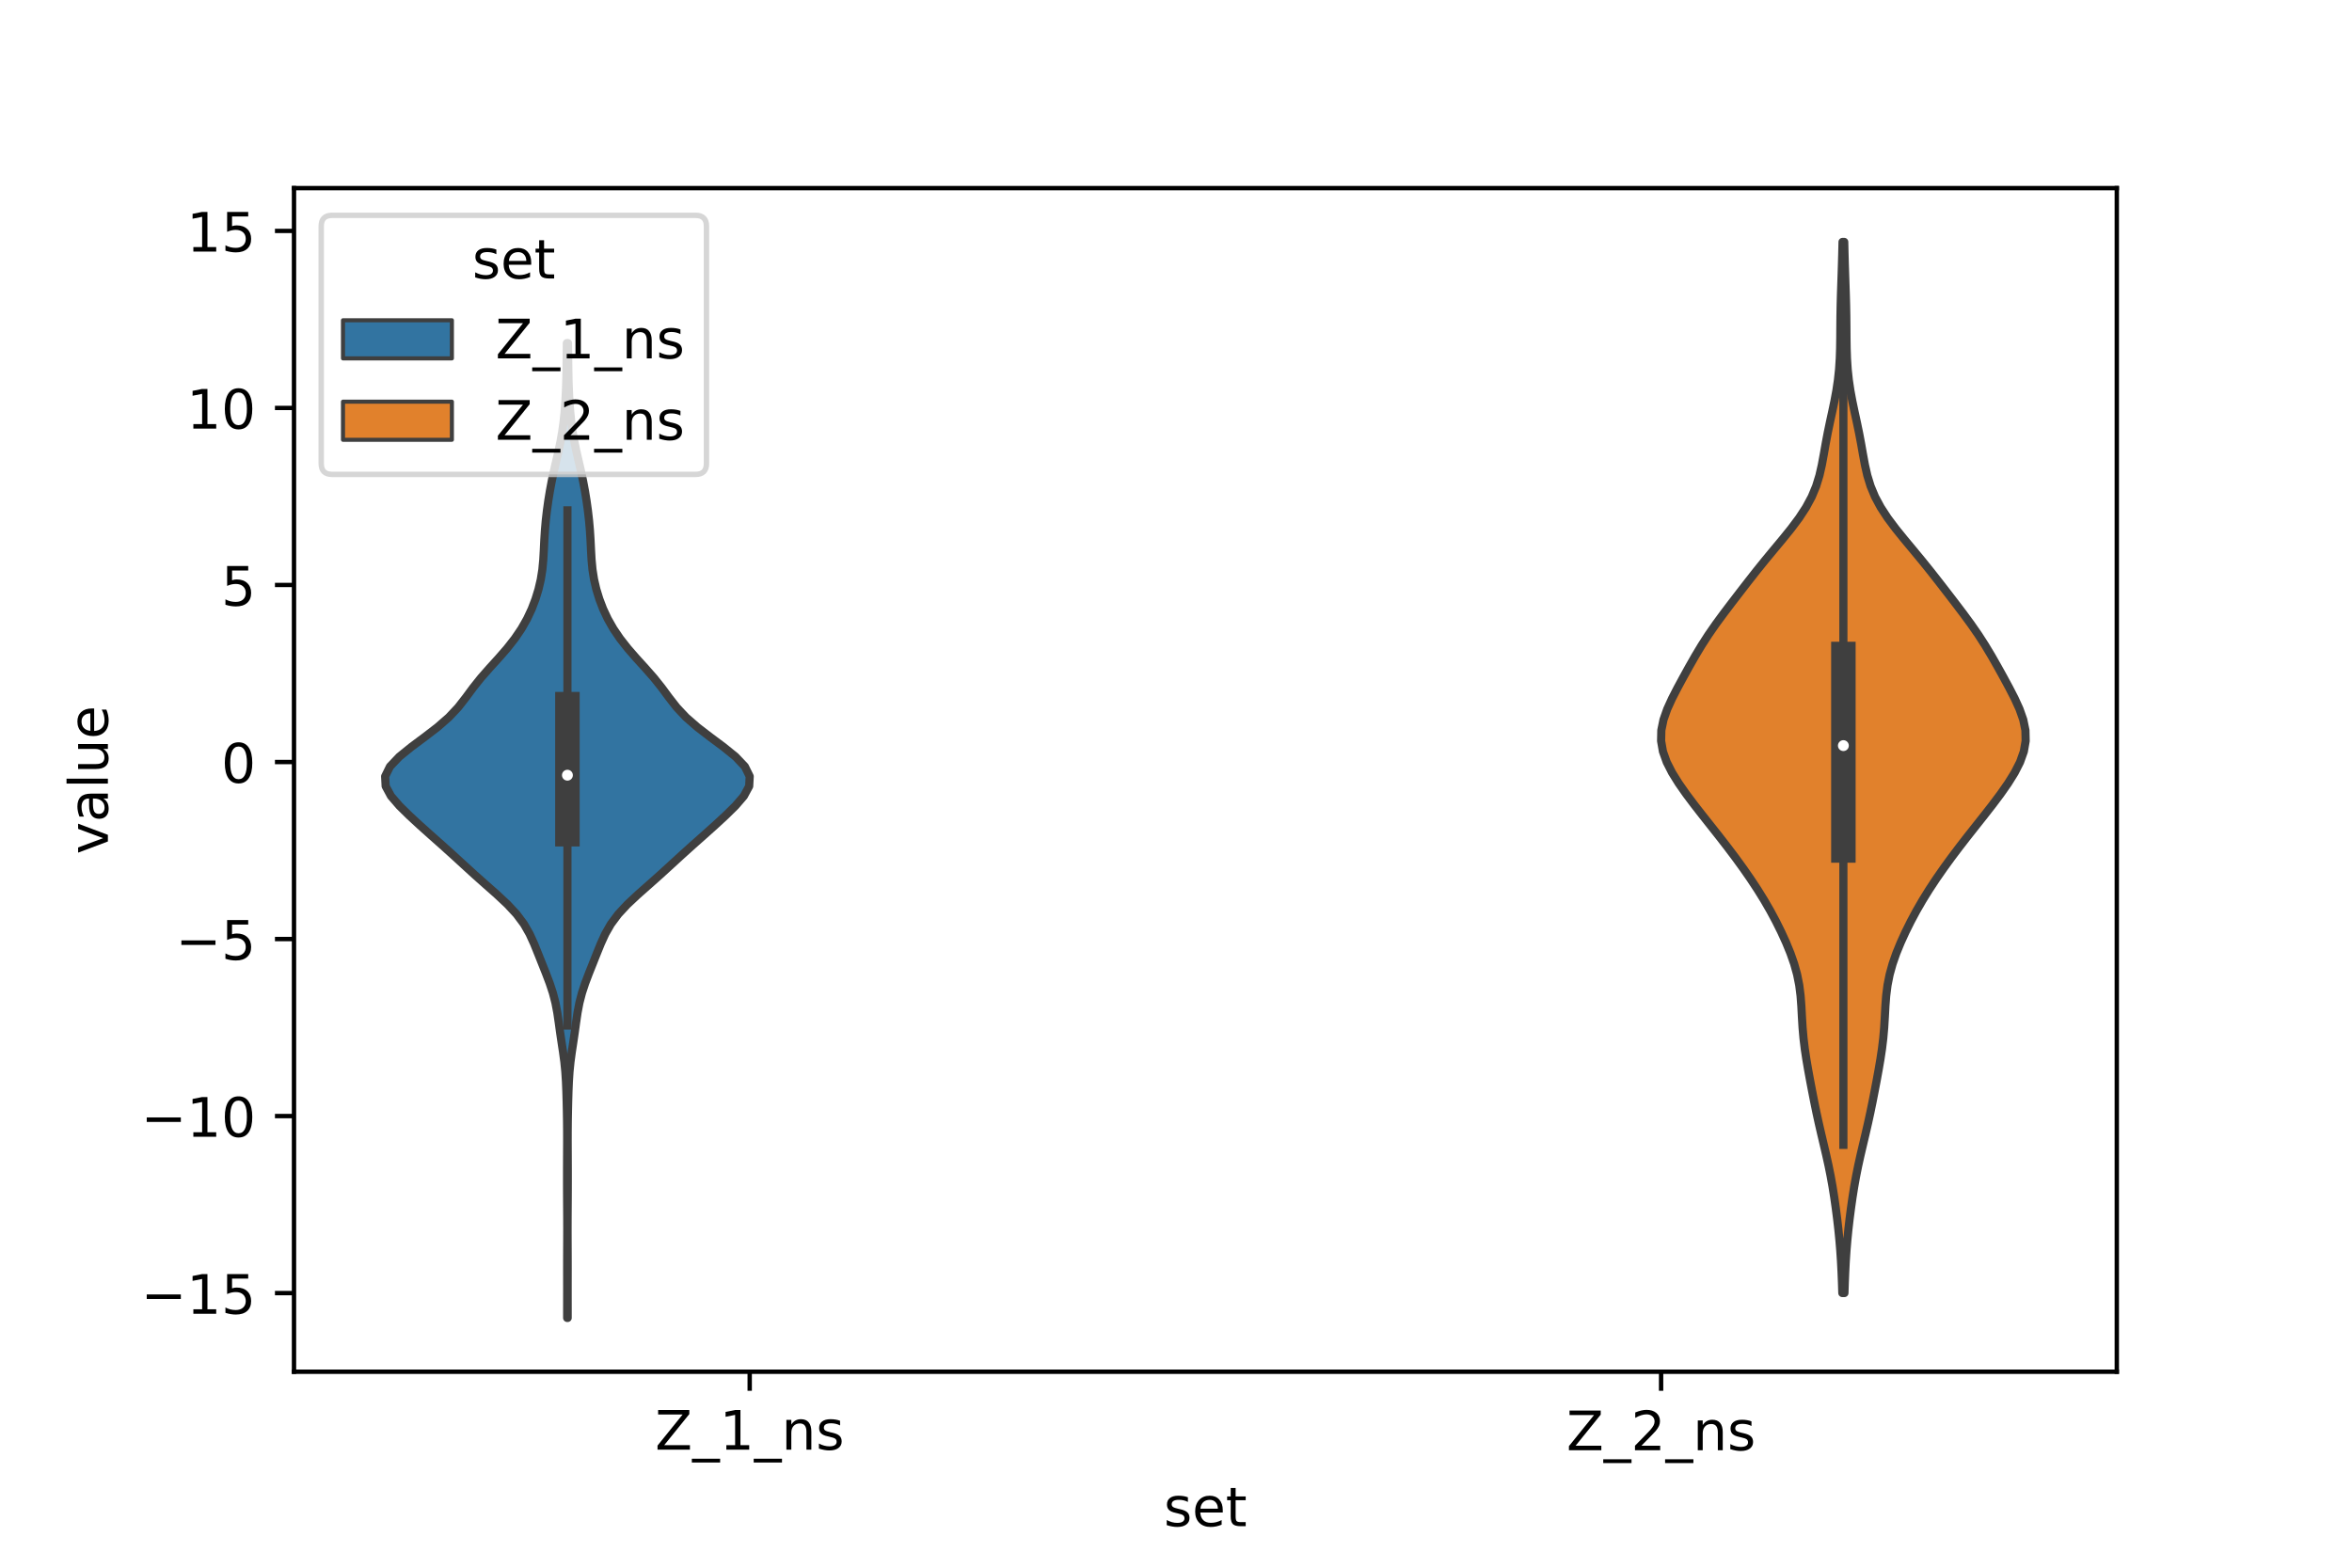 <?xml version="1.0" encoding="utf-8" standalone="no"?>
<!DOCTYPE svg PUBLIC "-//W3C//DTD SVG 1.1//EN"
  "http://www.w3.org/Graphics/SVG/1.1/DTD/svg11.dtd">
<!-- Created with matplotlib (https://matplotlib.org/) -->
<svg height="288pt" version="1.1" viewBox="0 0 432 288" width="432pt" xmlns="http://www.w3.org/2000/svg" xmlns:xlink="http://www.w3.org/1999/xlink">
 <defs>
  <style type="text/css">*{stroke-linecap:butt;stroke-linejoin:round;}</style>
 </defs>
 <g id="figure_1">
  <g id="patch_1">
   <path d="M 0 288 
L 432 288 
L 432 0 
L 0 0 
z
" style="fill:#ffffff;"/>
  </g>
  <g id="axes_1">
   <g id="patch_2">
    <path d="M 54 252 
L 388.8 252 
L 388.8 34.56 
L 54 34.56 
z
" style="fill:#ffffff;"/>
   </g>
   <g id="PolyCollection_1">
    <defs>
     <path d="M 104.266 -45.884 
L 104.174 -45.884 
L 104.174 -47.693 
L 104.177 -49.502 
L 104.178 -51.31 
L 104.176 -53.119 
L 104.173 -54.928 
L 104.175 -56.737 
L 104.181 -58.546 
L 104.189 -60.355 
L 104.193 -62.164 
L 104.188 -63.973 
L 104.178 -65.782 
L 104.166 -67.591 
L 104.157 -69.4 
L 104.153 -71.209 
L 104.154 -73.018 
L 104.16 -74.827 
L 104.169 -76.636 
L 104.175 -78.445 
L 104.171 -80.254 
L 104.154 -82.063 
L 104.123 -83.872 
L 104.082 -85.68 
L 104.03 -87.489 
L 103.956 -89.298 
L 103.84 -91.107 
L 103.66 -92.916 
L 103.417 -94.725 
L 103.143 -96.534 
L 102.876 -98.343 
L 102.628 -100.152 
L 102.363 -101.961 
L 102.02 -103.77 
L 101.552 -105.579 
L 100.956 -107.388 
L 100.27 -109.197 
L 99.548 -111.006 
L 98.828 -112.815 
L 98.095 -114.624 
L 97.27 -116.433 
L 96.234 -118.242 
L 94.888 -120.05 
L 93.208 -121.859 
L 91.275 -123.668 
L 89.229 -125.477 
L 87.196 -127.286 
L 85.214 -129.095 
L 83.242 -130.904 
L 81.234 -132.713 
L 79.196 -134.522 
L 77.175 -136.331 
L 75.213 -138.14 
L 73.37 -139.949 
L 71.812 -141.758 
L 70.836 -143.567 
L 70.74 -145.376 
L 71.63 -147.185 
L 73.349 -148.994 
L 75.585 -150.803 
L 78.013 -152.612 
L 80.366 -154.42 
L 82.438 -156.229 
L 84.14 -158.038 
L 85.553 -159.847 
L 86.889 -161.656 
L 88.333 -163.465 
L 89.923 -165.274 
L 91.568 -167.083 
L 93.143 -168.892 
L 94.563 -170.701 
L 95.789 -172.51 
L 96.817 -174.319 
L 97.664 -176.128 
L 98.356 -177.937 
L 98.911 -179.746 
L 99.331 -181.555 
L 99.617 -183.364 
L 99.787 -185.173 
L 99.889 -186.982 
L 99.977 -188.79 
L 100.091 -190.599 
L 100.251 -192.408 
L 100.459 -194.217 
L 100.711 -196.026 
L 101.006 -197.835 
L 101.346 -199.644 
L 101.732 -201.453 
L 102.15 -203.262 
L 102.568 -205.071 
L 102.948 -206.88 
L 103.265 -208.689 
L 103.514 -210.498 
L 103.7 -212.307 
L 103.838 -214.116 
L 103.937 -215.925 
L 104.005 -217.734 
L 104.047 -219.543 
L 104.073 -221.351 
L 104.093 -223.16 
L 104.115 -224.969 
L 104.325 -224.969 
L 104.325 -224.969 
L 104.347 -223.16 
L 104.367 -221.351 
L 104.393 -219.543 
L 104.435 -217.734 
L 104.503 -215.925 
L 104.602 -214.116 
L 104.74 -212.307 
L 104.926 -210.498 
L 105.175 -208.689 
L 105.492 -206.88 
L 105.872 -205.071 
L 106.29 -203.262 
L 106.708 -201.453 
L 107.094 -199.644 
L 107.434 -197.835 
L 107.729 -196.026 
L 107.981 -194.217 
L 108.189 -192.408 
L 108.349 -190.599 
L 108.463 -188.79 
L 108.551 -186.982 
L 108.653 -185.173 
L 108.823 -183.364 
L 109.109 -181.555 
L 109.529 -179.746 
L 110.084 -177.937 
L 110.776 -176.128 
L 111.623 -174.319 
L 112.651 -172.51 
L 113.877 -170.701 
L 115.297 -168.892 
L 116.872 -167.083 
L 118.517 -165.274 
L 120.107 -163.465 
L 121.551 -161.656 
L 122.887 -159.847 
L 124.3 -158.038 
L 126.002 -156.229 
L 128.074 -154.42 
L 130.427 -152.612 
L 132.855 -150.803 
L 135.091 -148.994 
L 136.81 -147.185 
L 137.7 -145.376 
L 137.604 -143.567 
L 136.628 -141.758 
L 135.07 -139.949 
L 133.227 -138.14 
L 131.265 -136.331 
L 129.244 -134.522 
L 127.206 -132.713 
L 125.198 -130.904 
L 123.226 -129.095 
L 121.244 -127.286 
L 119.211 -125.477 
L 117.165 -123.668 
L 115.232 -121.859 
L 113.552 -120.05 
L 112.206 -118.242 
L 111.17 -116.433 
L 110.345 -114.624 
L 109.612 -112.815 
L 108.892 -111.006 
L 108.17 -109.197 
L 107.484 -107.388 
L 106.888 -105.579 
L 106.42 -103.77 
L 106.077 -101.961 
L 105.812 -100.152 
L 105.564 -98.343 
L 105.297 -96.534 
L 105.023 -94.725 
L 104.78 -92.916 
L 104.6 -91.107 
L 104.484 -89.298 
L 104.41 -87.489 
L 104.358 -85.68 
L 104.317 -83.872 
L 104.286 -82.063 
L 104.269 -80.254 
L 104.265 -78.445 
L 104.271 -76.636 
L 104.28 -74.827 
L 104.286 -73.018 
L 104.287 -71.209 
L 104.283 -69.4 
L 104.274 -67.591 
L 104.262 -65.782 
L 104.252 -63.973 
L 104.247 -62.164 
L 104.251 -60.355 
L 104.259 -58.546 
L 104.265 -56.737 
L 104.267 -54.928 
L 104.264 -53.119 
L 104.262 -51.31 
L 104.263 -49.502 
L 104.266 -47.693 
L 104.266 -45.884 
z
" id="mb82d37ae26" style="stroke:#3f3f3f;stroke-width:1.5;"/>
    </defs>
    <g clip-path="url(#p8a325bdc93)">
     <use style="fill:#3274a1;stroke:#3f3f3f;stroke-width:1.5;" x="0" xlink:href="#mb82d37ae26" y="288"/>
    </g>
   </g>
   <g id="PolyCollection_2">
    <defs>
     <path d="M 338.773 -50.46 
L 338.387 -50.46 
L 338.323 -52.41 
L 338.243 -54.36 
L 338.143 -56.311 
L 338.014 -58.261 
L 337.852 -60.212 
L 337.658 -62.162 
L 337.433 -64.113 
L 337.182 -66.063 
L 336.905 -68.014 
L 336.596 -69.964 
L 336.247 -71.915 
L 335.855 -73.865 
L 335.423 -75.816 
L 334.965 -77.766 
L 334.503 -79.717 
L 334.054 -81.667 
L 333.629 -83.618 
L 333.228 -85.568 
L 332.845 -87.519 
L 332.474 -89.469 
L 332.117 -91.419 
L 331.783 -93.37 
L 331.489 -95.32 
L 331.254 -97.271 
L 331.085 -99.221 
L 330.967 -101.172 
L 330.864 -103.122 
L 330.718 -105.073 
L 330.471 -107.023 
L 330.083 -108.974 
L 329.542 -110.924 
L 328.859 -112.875 
L 328.062 -114.825 
L 327.172 -116.776 
L 326.204 -118.726 
L 325.158 -120.677 
L 324.032 -122.627 
L 322.823 -124.577 
L 321.537 -126.528 
L 320.181 -128.478 
L 318.764 -130.429 
L 317.294 -132.379 
L 315.781 -134.33 
L 314.24 -136.28 
L 312.695 -138.231 
L 311.175 -140.181 
L 309.712 -142.132 
L 308.346 -144.082 
L 307.13 -146.033 
L 306.136 -147.983 
L 305.439 -149.934 
L 305.1 -151.884 
L 305.142 -153.835 
L 305.54 -155.785 
L 306.228 -157.736 
L 307.117 -159.686 
L 308.12 -161.636 
L 309.175 -163.587 
L 310.254 -165.537 
L 311.366 -167.488 
L 312.537 -169.438 
L 313.795 -171.389 
L 315.148 -173.339 
L 316.58 -175.29 
L 318.059 -177.24 
L 319.558 -179.191 
L 321.068 -181.141 
L 322.6 -183.092 
L 324.172 -185.042 
L 325.785 -186.993 
L 327.409 -188.943 
L 328.986 -190.894 
L 330.446 -192.844 
L 331.722 -194.795 
L 332.77 -196.745 
L 333.582 -198.695 
L 334.181 -200.646 
L 334.625 -202.596 
L 334.985 -204.547 
L 335.328 -206.497 
L 335.696 -208.448 
L 336.101 -210.398 
L 336.525 -212.349 
L 336.935 -214.299 
L 337.297 -216.25 
L 337.586 -218.2 
L 337.793 -220.151 
L 337.92 -222.101 
L 337.986 -224.052 
L 338.013 -226.002 
L 338.025 -227.953 
L 338.044 -229.903 
L 338.08 -231.854 
L 338.133 -233.804 
L 338.198 -235.754 
L 338.264 -237.705 
L 338.325 -239.655 
L 338.379 -241.606 
L 338.425 -243.556 
L 338.736 -243.556 
L 338.736 -243.556 
L 338.781 -241.606 
L 338.835 -239.655 
L 338.896 -237.705 
L 338.962 -235.754 
L 339.027 -233.804 
L 339.08 -231.854 
L 339.116 -229.903 
L 339.135 -227.953 
L 339.147 -226.002 
L 339.174 -224.052 
L 339.24 -222.101 
L 339.367 -220.151 
L 339.574 -218.2 
L 339.863 -216.25 
L 340.225 -214.299 
L 340.635 -212.349 
L 341.059 -210.398 
L 341.464 -208.448 
L 341.832 -206.497 
L 342.175 -204.547 
L 342.535 -202.596 
L 342.979 -200.646 
L 343.578 -198.695 
L 344.39 -196.745 
L 345.438 -194.795 
L 346.714 -192.844 
L 348.174 -190.894 
L 349.751 -188.943 
L 351.375 -186.993 
L 352.988 -185.042 
L 354.56 -183.092 
L 356.092 -181.141 
L 357.602 -179.191 
L 359.101 -177.24 
L 360.58 -175.29 
L 362.012 -173.339 
L 363.365 -171.389 
L 364.623 -169.438 
L 365.794 -167.488 
L 366.906 -165.537 
L 367.985 -163.587 
L 369.04 -161.636 
L 370.043 -159.686 
L 370.932 -157.736 
L 371.62 -155.785 
L 372.018 -153.835 
L 372.06 -151.884 
L 371.721 -149.934 
L 371.024 -147.983 
L 370.03 -146.033 
L 368.814 -144.082 
L 367.448 -142.132 
L 365.985 -140.181 
L 364.465 -138.231 
L 362.92 -136.28 
L 361.379 -134.33 
L 359.866 -132.379 
L 358.396 -130.429 
L 356.979 -128.478 
L 355.623 -126.528 
L 354.337 -124.577 
L 353.128 -122.627 
L 352.002 -120.677 
L 350.956 -118.726 
L 349.988 -116.776 
L 349.098 -114.825 
L 348.301 -112.875 
L 347.618 -110.924 
L 347.077 -108.974 
L 346.689 -107.023 
L 346.442 -105.073 
L 346.296 -103.122 
L 346.193 -101.172 
L 346.075 -99.221 
L 345.906 -97.271 
L 345.671 -95.32 
L 345.377 -93.37 
L 345.043 -91.419 
L 344.686 -89.469 
L 344.315 -87.519 
L 343.932 -85.568 
L 343.531 -83.618 
L 343.106 -81.667 
L 342.657 -79.717 
L 342.195 -77.766 
L 341.737 -75.816 
L 341.305 -73.865 
L 340.913 -71.915 
L 340.564 -69.964 
L 340.255 -68.014 
L 339.978 -66.063 
L 339.727 -64.113 
L 339.502 -62.162 
L 339.308 -60.212 
L 339.146 -58.261 
L 339.017 -56.311 
L 338.917 -54.36 
L 338.837 -52.41 
L 338.773 -50.46 
z
" id="md72cc0edd1" style="stroke:#3f3f3f;stroke-width:1.5;"/>
    </defs>
    <g clip-path="url(#p8a325bdc93)">
     <use style="fill:#e1812c;stroke:#3f3f3f;stroke-width:1.5;" x="0" xlink:href="#md72cc0edd1" y="288"/>
    </g>
   </g>
   <g id="patch_3">
    <path clip-path="url(#p8a325bdc93)" d="M 137.7 139.989 
L 137.7 139.989 
L 137.7 139.989 
L 137.7 139.989 
z
" style="fill:#3274a1;stroke:#3f3f3f;stroke-linejoin:miter;stroke-width:0.75;"/>
   </g>
   <g id="patch_4">
    <path clip-path="url(#p8a325bdc93)" d="M 137.7 139.989 
L 137.7 139.989 
L 137.7 139.989 
L 137.7 139.989 
z
" style="fill:#e1812c;stroke:#3f3f3f;stroke-linejoin:miter;stroke-width:0.75;"/>
   </g>
   <g id="matplotlib.axis_1">
    <g id="xtick_1">
     <g id="line2d_1">
      <defs>
       <path d="M 0 0 
L 0 3.5 
" id="mc2a07cb507" style="stroke:#000000;stroke-width:0.8;"/>
      </defs>
      <g>
       <use style="stroke:#000000;stroke-width:0.8;" x="137.7" xlink:href="#mc2a07cb507" y="252"/>
      </g>
     </g>
     <g id="text_1">
      <!-- Z_1_ns -->
      <g transform="translate(120.32 266.32)scale(0.1 -0.1)">
       <defs>
        <path d="M 5.609 72.906 
L 62.891 72.906 
L 62.891 65.375 
L 16.797 8.297 
L 64.016 8.297 
L 64.016 0 
L 4.5 0 
L 4.5 7.516 
L 50.594 64.594 
L 5.609 64.594 
z
" id="DejaVuSans-90"/>
        <path d="M 50.984 -16.609 
L 50.984 -23.578 
L -0.984 -23.578 
L -0.984 -16.609 
z
" id="DejaVuSans-95"/>
        <path d="M 12.406 8.297 
L 28.516 8.297 
L 28.516 63.922 
L 10.984 60.406 
L 10.984 69.391 
L 28.422 72.906 
L 38.281 72.906 
L 38.281 8.297 
L 54.391 8.297 
L 54.391 0 
L 12.406 0 
z
" id="DejaVuSans-49"/>
        <path d="M 54.891 33.016 
L 54.891 0 
L 45.906 0 
L 45.906 32.719 
Q 45.906 40.484 42.875 44.328 
Q 39.844 48.188 33.797 48.188 
Q 26.516 48.188 22.312 43.547 
Q 18.109 38.922 18.109 30.906 
L 18.109 0 
L 9.078 0 
L 9.078 54.688 
L 18.109 54.688 
L 18.109 46.188 
Q 21.344 51.125 25.703 53.562 
Q 30.078 56 35.797 56 
Q 45.219 56 50.047 50.172 
Q 54.891 44.344 54.891 33.016 
z
" id="DejaVuSans-110"/>
        <path d="M 44.281 53.078 
L 44.281 44.578 
Q 40.484 46.531 36.375 47.5 
Q 32.281 48.484 27.875 48.484 
Q 21.188 48.484 17.844 46.438 
Q 14.5 44.391 14.5 40.281 
Q 14.5 37.156 16.891 35.375 
Q 19.281 33.594 26.516 31.984 
L 29.594 31.297 
Q 39.156 29.25 43.188 25.516 
Q 47.219 21.781 47.219 15.094 
Q 47.219 7.469 41.188 3.016 
Q 35.156 -1.422 24.609 -1.422 
Q 20.219 -1.422 15.453 -0.562 
Q 10.688 0.297 5.422 2 
L 5.422 11.281 
Q 10.406 8.688 15.234 7.391 
Q 20.062 6.109 24.812 6.109 
Q 31.156 6.109 34.562 8.281 
Q 37.984 10.453 37.984 14.406 
Q 37.984 18.062 35.516 20.016 
Q 33.062 21.969 24.703 23.781 
L 21.578 24.516 
Q 13.234 26.266 9.516 29.906 
Q 5.812 33.547 5.812 39.891 
Q 5.812 47.609 11.281 51.797 
Q 16.75 56 26.812 56 
Q 31.781 56 36.172 55.266 
Q 40.578 54.547 44.281 53.078 
z
" id="DejaVuSans-115"/>
       </defs>
       <use xlink:href="#DejaVuSans-90"/>
       <use x="68.506" xlink:href="#DejaVuSans-95"/>
       <use x="118.506" xlink:href="#DejaVuSans-49"/>
       <use x="182.129" xlink:href="#DejaVuSans-95"/>
       <use x="232.129" xlink:href="#DejaVuSans-110"/>
       <use x="295.508" xlink:href="#DejaVuSans-115"/>
      </g>
     </g>
    </g>
    <g id="xtick_2">
     <g id="line2d_2">
      <g>
       <use style="stroke:#000000;stroke-width:0.8;" x="305.1" xlink:href="#mc2a07cb507" y="252"/>
      </g>
     </g>
     <g id="text_2">
      <!-- Z_2_ns -->
      <g transform="translate(287.72 266.422)scale(0.1 -0.1)">
       <defs>
        <path d="M 19.188 8.297 
L 53.609 8.297 
L 53.609 0 
L 7.328 0 
L 7.328 8.297 
Q 12.938 14.109 22.625 23.891 
Q 32.328 33.688 34.812 36.531 
Q 39.547 41.844 41.422 45.531 
Q 43.312 49.219 43.312 52.781 
Q 43.312 58.594 39.234 62.25 
Q 35.156 65.922 28.609 65.922 
Q 23.969 65.922 18.812 64.312 
Q 13.672 62.703 7.812 59.422 
L 7.812 69.391 
Q 13.766 71.781 18.938 73 
Q 24.125 74.219 28.422 74.219 
Q 39.75 74.219 46.484 68.547 
Q 53.219 62.891 53.219 53.422 
Q 53.219 48.922 51.531 44.891 
Q 49.859 40.875 45.406 35.406 
Q 44.188 33.984 37.641 27.219 
Q 31.109 20.453 19.188 8.297 
z
" id="DejaVuSans-50"/>
       </defs>
       <use xlink:href="#DejaVuSans-90"/>
       <use x="68.506" xlink:href="#DejaVuSans-95"/>
       <use x="118.506" xlink:href="#DejaVuSans-50"/>
       <use x="182.129" xlink:href="#DejaVuSans-95"/>
       <use x="232.129" xlink:href="#DejaVuSans-110"/>
       <use x="295.508" xlink:href="#DejaVuSans-115"/>
      </g>
     </g>
    </g>
    <g id="text_3">
     <!-- set -->
     <g transform="translate(213.759 280.378)scale(0.1 -0.1)">
      <defs>
       <path d="M 56.203 29.594 
L 56.203 25.203 
L 14.891 25.203 
Q 15.484 15.922 20.484 11.062 
Q 25.484 6.203 34.422 6.203 
Q 39.594 6.203 44.453 7.469 
Q 49.312 8.734 54.109 11.281 
L 54.109 2.781 
Q 49.266 0.734 44.188 -0.344 
Q 39.109 -1.422 33.891 -1.422 
Q 20.797 -1.422 13.156 6.188 
Q 5.516 13.812 5.516 26.812 
Q 5.516 40.234 12.766 48.109 
Q 20.016 56 32.328 56 
Q 43.359 56 49.781 48.891 
Q 56.203 41.797 56.203 29.594 
z
M 47.219 32.234 
Q 47.125 39.594 43.094 43.984 
Q 39.062 48.391 32.422 48.391 
Q 24.906 48.391 20.391 44.141 
Q 15.875 39.891 15.188 32.172 
z
" id="DejaVuSans-101"/>
       <path d="M 18.312 70.219 
L 18.312 54.688 
L 36.812 54.688 
L 36.812 47.703 
L 18.312 47.703 
L 18.312 18.016 
Q 18.312 11.328 20.141 9.422 
Q 21.969 7.516 27.594 7.516 
L 36.812 7.516 
L 36.812 0 
L 27.594 0 
Q 17.188 0 13.234 3.875 
Q 9.281 7.766 9.281 18.016 
L 9.281 47.703 
L 2.688 47.703 
L 2.688 54.688 
L 9.281 54.688 
L 9.281 70.219 
z
" id="DejaVuSans-116"/>
      </defs>
      <use xlink:href="#DejaVuSans-115"/>
      <use x="52.1" xlink:href="#DejaVuSans-101"/>
      <use x="113.623" xlink:href="#DejaVuSans-116"/>
     </g>
    </g>
   </g>
   <g id="matplotlib.axis_2">
    <g id="ytick_1">
     <g id="line2d_3">
      <defs>
       <path d="M 0 0 
L -3.5 0 
" id="mdc3fabe04f" style="stroke:#000000;stroke-width:0.8;"/>
      </defs>
      <g>
       <use style="stroke:#000000;stroke-width:0.8;" x="54" xlink:href="#mdc3fabe04f" y="237.555"/>
      </g>
     </g>
     <g id="text_4">
      <!-- −15 -->
      <g transform="translate(25.895 241.354)scale(0.1 -0.1)">
       <defs>
        <path d="M 10.594 35.5 
L 73.188 35.5 
L 73.188 27.203 
L 10.594 27.203 
z
" id="DejaVuSans-8722"/>
        <path d="M 10.797 72.906 
L 49.516 72.906 
L 49.516 64.594 
L 19.828 64.594 
L 19.828 46.734 
Q 21.969 47.469 24.109 47.828 
Q 26.266 48.188 28.422 48.188 
Q 40.625 48.188 47.75 41.5 
Q 54.891 34.812 54.891 23.391 
Q 54.891 11.625 47.562 5.094 
Q 40.234 -1.422 26.906 -1.422 
Q 22.312 -1.422 17.547 -0.641 
Q 12.797 0.141 7.719 1.703 
L 7.719 11.625 
Q 12.109 9.234 16.797 8.062 
Q 21.484 6.891 26.703 6.891 
Q 35.156 6.891 40.078 11.328 
Q 45.016 15.766 45.016 23.391 
Q 45.016 31 40.078 35.438 
Q 35.156 39.891 26.703 39.891 
Q 22.75 39.891 18.812 39.016 
Q 14.891 38.141 10.797 36.281 
z
" id="DejaVuSans-53"/>
       </defs>
       <use xlink:href="#DejaVuSans-8722"/>
       <use x="83.789" xlink:href="#DejaVuSans-49"/>
       <use x="147.412" xlink:href="#DejaVuSans-53"/>
      </g>
     </g>
    </g>
    <g id="ytick_2">
     <g id="line2d_4">
      <g>
       <use style="stroke:#000000;stroke-width:0.8;" x="54" xlink:href="#mdc3fabe04f" y="205.033"/>
      </g>
     </g>
     <g id="text_5">
      <!-- −10 -->
      <g transform="translate(25.895 208.832)scale(0.1 -0.1)">
       <defs>
        <path d="M 31.781 66.406 
Q 24.172 66.406 20.328 58.906 
Q 16.5 51.422 16.5 36.375 
Q 16.5 21.391 20.328 13.891 
Q 24.172 6.391 31.781 6.391 
Q 39.453 6.391 43.281 13.891 
Q 47.125 21.391 47.125 36.375 
Q 47.125 51.422 43.281 58.906 
Q 39.453 66.406 31.781 66.406 
z
M 31.781 74.219 
Q 44.047 74.219 50.516 64.516 
Q 56.984 54.828 56.984 36.375 
Q 56.984 17.969 50.516 8.266 
Q 44.047 -1.422 31.781 -1.422 
Q 19.531 -1.422 13.062 8.266 
Q 6.594 17.969 6.594 36.375 
Q 6.594 54.828 13.062 64.516 
Q 19.531 74.219 31.781 74.219 
z
" id="DejaVuSans-48"/>
       </defs>
       <use xlink:href="#DejaVuSans-8722"/>
       <use x="83.789" xlink:href="#DejaVuSans-49"/>
       <use x="147.412" xlink:href="#DejaVuSans-48"/>
      </g>
     </g>
    </g>
    <g id="ytick_3">
     <g id="line2d_5">
      <g>
       <use style="stroke:#000000;stroke-width:0.8;" x="54" xlink:href="#mdc3fabe04f" y="172.511"/>
      </g>
     </g>
     <g id="text_6">
      <!-- −5 -->
      <g transform="translate(32.258 176.31)scale(0.1 -0.1)">
       <use xlink:href="#DejaVuSans-8722"/>
       <use x="83.789" xlink:href="#DejaVuSans-53"/>
      </g>
     </g>
    </g>
    <g id="ytick_4">
     <g id="line2d_6">
      <g>
       <use style="stroke:#000000;stroke-width:0.8;" x="54" xlink:href="#mdc3fabe04f" y="139.989"/>
      </g>
     </g>
     <g id="text_7">
      <!-- 0 -->
      <g transform="translate(40.638 143.788)scale(0.1 -0.1)">
       <use xlink:href="#DejaVuSans-48"/>
      </g>
     </g>
    </g>
    <g id="ytick_5">
     <g id="line2d_7">
      <g>
       <use style="stroke:#000000;stroke-width:0.8;" x="54" xlink:href="#mdc3fabe04f" y="107.467"/>
      </g>
     </g>
     <g id="text_8">
      <!-- 5 -->
      <g transform="translate(40.638 111.267)scale(0.1 -0.1)">
       <use xlink:href="#DejaVuSans-53"/>
      </g>
     </g>
    </g>
    <g id="ytick_6">
     <g id="line2d_8">
      <g>
       <use style="stroke:#000000;stroke-width:0.8;" x="54" xlink:href="#mdc3fabe04f" y="74.945"/>
      </g>
     </g>
     <g id="text_9">
      <!-- 10 -->
      <g transform="translate(34.275 78.745)scale(0.1 -0.1)">
       <use xlink:href="#DejaVuSans-49"/>
       <use x="63.623" xlink:href="#DejaVuSans-48"/>
      </g>
     </g>
    </g>
    <g id="ytick_7">
     <g id="line2d_9">
      <g>
       <use style="stroke:#000000;stroke-width:0.8;" x="54" xlink:href="#mdc3fabe04f" y="42.424"/>
      </g>
     </g>
     <g id="text_10">
      <!-- 15 -->
      <g transform="translate(34.275 46.223)scale(0.1 -0.1)">
       <use xlink:href="#DejaVuSans-49"/>
       <use x="63.623" xlink:href="#DejaVuSans-53"/>
      </g>
     </g>
    </g>
    <g id="text_11">
     <!-- value -->
     <g transform="translate(19.816 156.938)rotate(-90)scale(0.1 -0.1)">
      <defs>
       <path d="M 2.984 54.688 
L 12.5 54.688 
L 29.594 8.797 
L 46.688 54.688 
L 56.203 54.688 
L 35.688 0 
L 23.484 0 
z
" id="DejaVuSans-118"/>
       <path d="M 34.281 27.484 
Q 23.391 27.484 19.188 25 
Q 14.984 22.516 14.984 16.5 
Q 14.984 11.719 18.141 8.906 
Q 21.297 6.109 26.703 6.109 
Q 34.188 6.109 38.703 11.406 
Q 43.219 16.703 43.219 25.484 
L 43.219 27.484 
z
M 52.203 31.203 
L 52.203 0 
L 43.219 0 
L 43.219 8.297 
Q 40.141 3.328 35.547 0.953 
Q 30.953 -1.422 24.312 -1.422 
Q 15.922 -1.422 10.953 3.297 
Q 6 8.016 6 15.922 
Q 6 25.141 12.172 29.828 
Q 18.359 34.516 30.609 34.516 
L 43.219 34.516 
L 43.219 35.406 
Q 43.219 41.609 39.141 45 
Q 35.062 48.391 27.688 48.391 
Q 23 48.391 18.547 47.266 
Q 14.109 46.141 10.016 43.891 
L 10.016 52.203 
Q 14.938 54.109 19.578 55.047 
Q 24.219 56 28.609 56 
Q 40.484 56 46.344 49.844 
Q 52.203 43.703 52.203 31.203 
z
" id="DejaVuSans-97"/>
       <path d="M 9.422 75.984 
L 18.406 75.984 
L 18.406 0 
L 9.422 0 
z
" id="DejaVuSans-108"/>
       <path d="M 8.5 21.578 
L 8.5 54.688 
L 17.484 54.688 
L 17.484 21.922 
Q 17.484 14.156 20.5 10.266 
Q 23.531 6.391 29.594 6.391 
Q 36.859 6.391 41.078 11.031 
Q 45.312 15.672 45.312 23.688 
L 45.312 54.688 
L 54.297 54.688 
L 54.297 0 
L 45.312 0 
L 45.312 8.406 
Q 42.047 3.422 37.719 1 
Q 33.406 -1.422 27.688 -1.422 
Q 18.266 -1.422 13.375 4.438 
Q 8.5 10.297 8.5 21.578 
z
M 31.109 56 
z
" id="DejaVuSans-117"/>
      </defs>
      <use xlink:href="#DejaVuSans-118"/>
      <use x="59.18" xlink:href="#DejaVuSans-97"/>
      <use x="120.459" xlink:href="#DejaVuSans-108"/>
      <use x="148.242" xlink:href="#DejaVuSans-117"/>
      <use x="211.621" xlink:href="#DejaVuSans-101"/>
     </g>
    </g>
   </g>
   <g id="line2d_10">
    <path clip-path="url(#p8a325bdc93)" d="M 104.22 188.394 
L 104.22 93.763 
" style="fill:none;stroke:#3f3f3f;stroke-linecap:square;stroke-width:1.5;"/>
   </g>
   <g id="line2d_11">
    <path clip-path="url(#p8a325bdc93)" d="M 104.22 153.263 
L 104.22 129.358 
" style="fill:none;stroke:#3f3f3f;stroke-linecap:square;stroke-width:4.5;"/>
   </g>
   <g id="line2d_12">
    <path clip-path="url(#p8a325bdc93)" d="M 338.58 210.314 
L 338.58 67.075 
" style="fill:none;stroke:#3f3f3f;stroke-linecap:square;stroke-width:1.5;"/>
   </g>
   <g id="line2d_13">
    <path clip-path="url(#p8a325bdc93)" d="M 338.58 156.241 
L 338.58 120.149 
" style="fill:none;stroke:#3f3f3f;stroke-linecap:square;stroke-width:4.5;"/>
   </g>
   <g id="patch_5">
    <path d="M 54 252 
L 54 34.56 
" style="fill:none;stroke:#000000;stroke-linecap:square;stroke-linejoin:miter;stroke-width:0.8;"/>
   </g>
   <g id="patch_6">
    <path d="M 388.8 252 
L 388.8 34.56 
" style="fill:none;stroke:#000000;stroke-linecap:square;stroke-linejoin:miter;stroke-width:0.8;"/>
   </g>
   <g id="patch_7">
    <path d="M 54 252 
L 388.8 252 
" style="fill:none;stroke:#000000;stroke-linecap:square;stroke-linejoin:miter;stroke-width:0.8;"/>
   </g>
   <g id="patch_8">
    <path d="M 54 34.56 
L 388.8 34.56 
" style="fill:none;stroke:#000000;stroke-linecap:square;stroke-linejoin:miter;stroke-width:0.8;"/>
   </g>
   <g id="PathCollection_1">
    <defs>
     <path d="M 0 1.5 
C 0.398 1.5 0.779 1.342 1.061 1.061 
C 1.342 0.779 1.5 0.398 1.5 0 
C 1.5 -0.398 1.342 -0.779 1.061 -1.061 
C 0.779 -1.342 0.398 -1.5 0 -1.5 
C -0.398 -1.5 -0.779 -1.342 -1.061 -1.061 
C -1.342 -0.779 -1.5 -0.398 -1.5 0 
C -1.5 0.398 -1.342 0.779 -1.061 1.061 
C -0.779 1.342 -0.398 1.5 0 1.5 
z
" id="m290c3d82ea" style="stroke:#3f3f3f;"/>
    </defs>
    <g clip-path="url(#p8a325bdc93)">
     <use style="fill:#ffffff;stroke:#3f3f3f;" x="104.22" xlink:href="#m290c3d82ea" y="142.411"/>
    </g>
   </g>
   <g id="PathCollection_2">
    <g clip-path="url(#p8a325bdc93)">
     <use style="fill:#ffffff;stroke:#3f3f3f;" x="338.58" xlink:href="#m290c3d82ea" y="136.978"/>
    </g>
   </g>
   <g id="legend_1">
    <g id="patch_9">
     <path d="M 61 87.151 
L 127.759 87.151 
Q 129.759 87.151 129.759 85.151 
L 129.759 41.56 
Q 129.759 39.56 127.759 39.56 
L 61 39.56 
Q 59 39.56 59 41.56 
L 59 85.151 
Q 59 87.151 61 87.151 
z
" style="fill:#ffffff;opacity:0.8;stroke:#cccccc;stroke-linejoin:miter;"/>
    </g>
    <g id="text_12">
     <!-- set -->
     <g transform="translate(86.738 51.158)scale(0.1 -0.1)">
      <use xlink:href="#DejaVuSans-115"/>
      <use x="52.1" xlink:href="#DejaVuSans-101"/>
      <use x="113.623" xlink:href="#DejaVuSans-116"/>
     </g>
    </g>
    <g id="patch_10">
     <path d="M 63 65.837 
L 83 65.837 
L 83 58.837 
L 63 58.837 
z
" style="fill:#3274a1;stroke:#3f3f3f;stroke-linejoin:miter;stroke-width:0.75;"/>
    </g>
    <g id="text_13">
     <!-- Z_1_ns -->
     <g transform="translate(91 65.837)scale(0.1 -0.1)">
      <use xlink:href="#DejaVuSans-90"/>
      <use x="68.506" xlink:href="#DejaVuSans-95"/>
      <use x="118.506" xlink:href="#DejaVuSans-49"/>
      <use x="182.129" xlink:href="#DejaVuSans-95"/>
      <use x="232.129" xlink:href="#DejaVuSans-110"/>
      <use x="295.508" xlink:href="#DejaVuSans-115"/>
     </g>
    </g>
    <g id="patch_11">
     <path d="M 63 80.793 
L 83 80.793 
L 83 73.793 
L 63 73.793 
z
" style="fill:#e1812c;stroke:#3f3f3f;stroke-linejoin:miter;stroke-width:0.75;"/>
    </g>
    <g id="text_14">
     <!-- Z_2_ns -->
     <g transform="translate(91 80.793)scale(0.1 -0.1)">
      <use xlink:href="#DejaVuSans-90"/>
      <use x="68.506" xlink:href="#DejaVuSans-95"/>
      <use x="118.506" xlink:href="#DejaVuSans-50"/>
      <use x="182.129" xlink:href="#DejaVuSans-95"/>
      <use x="232.129" xlink:href="#DejaVuSans-110"/>
      <use x="295.508" xlink:href="#DejaVuSans-115"/>
     </g>
    </g>
   </g>
  </g>
 </g>
 <defs>
  <clipPath id="p8a325bdc93">
   <rect height="217.44" width="334.8" x="54" y="34.56"/>
  </clipPath>
 </defs>
</svg>
